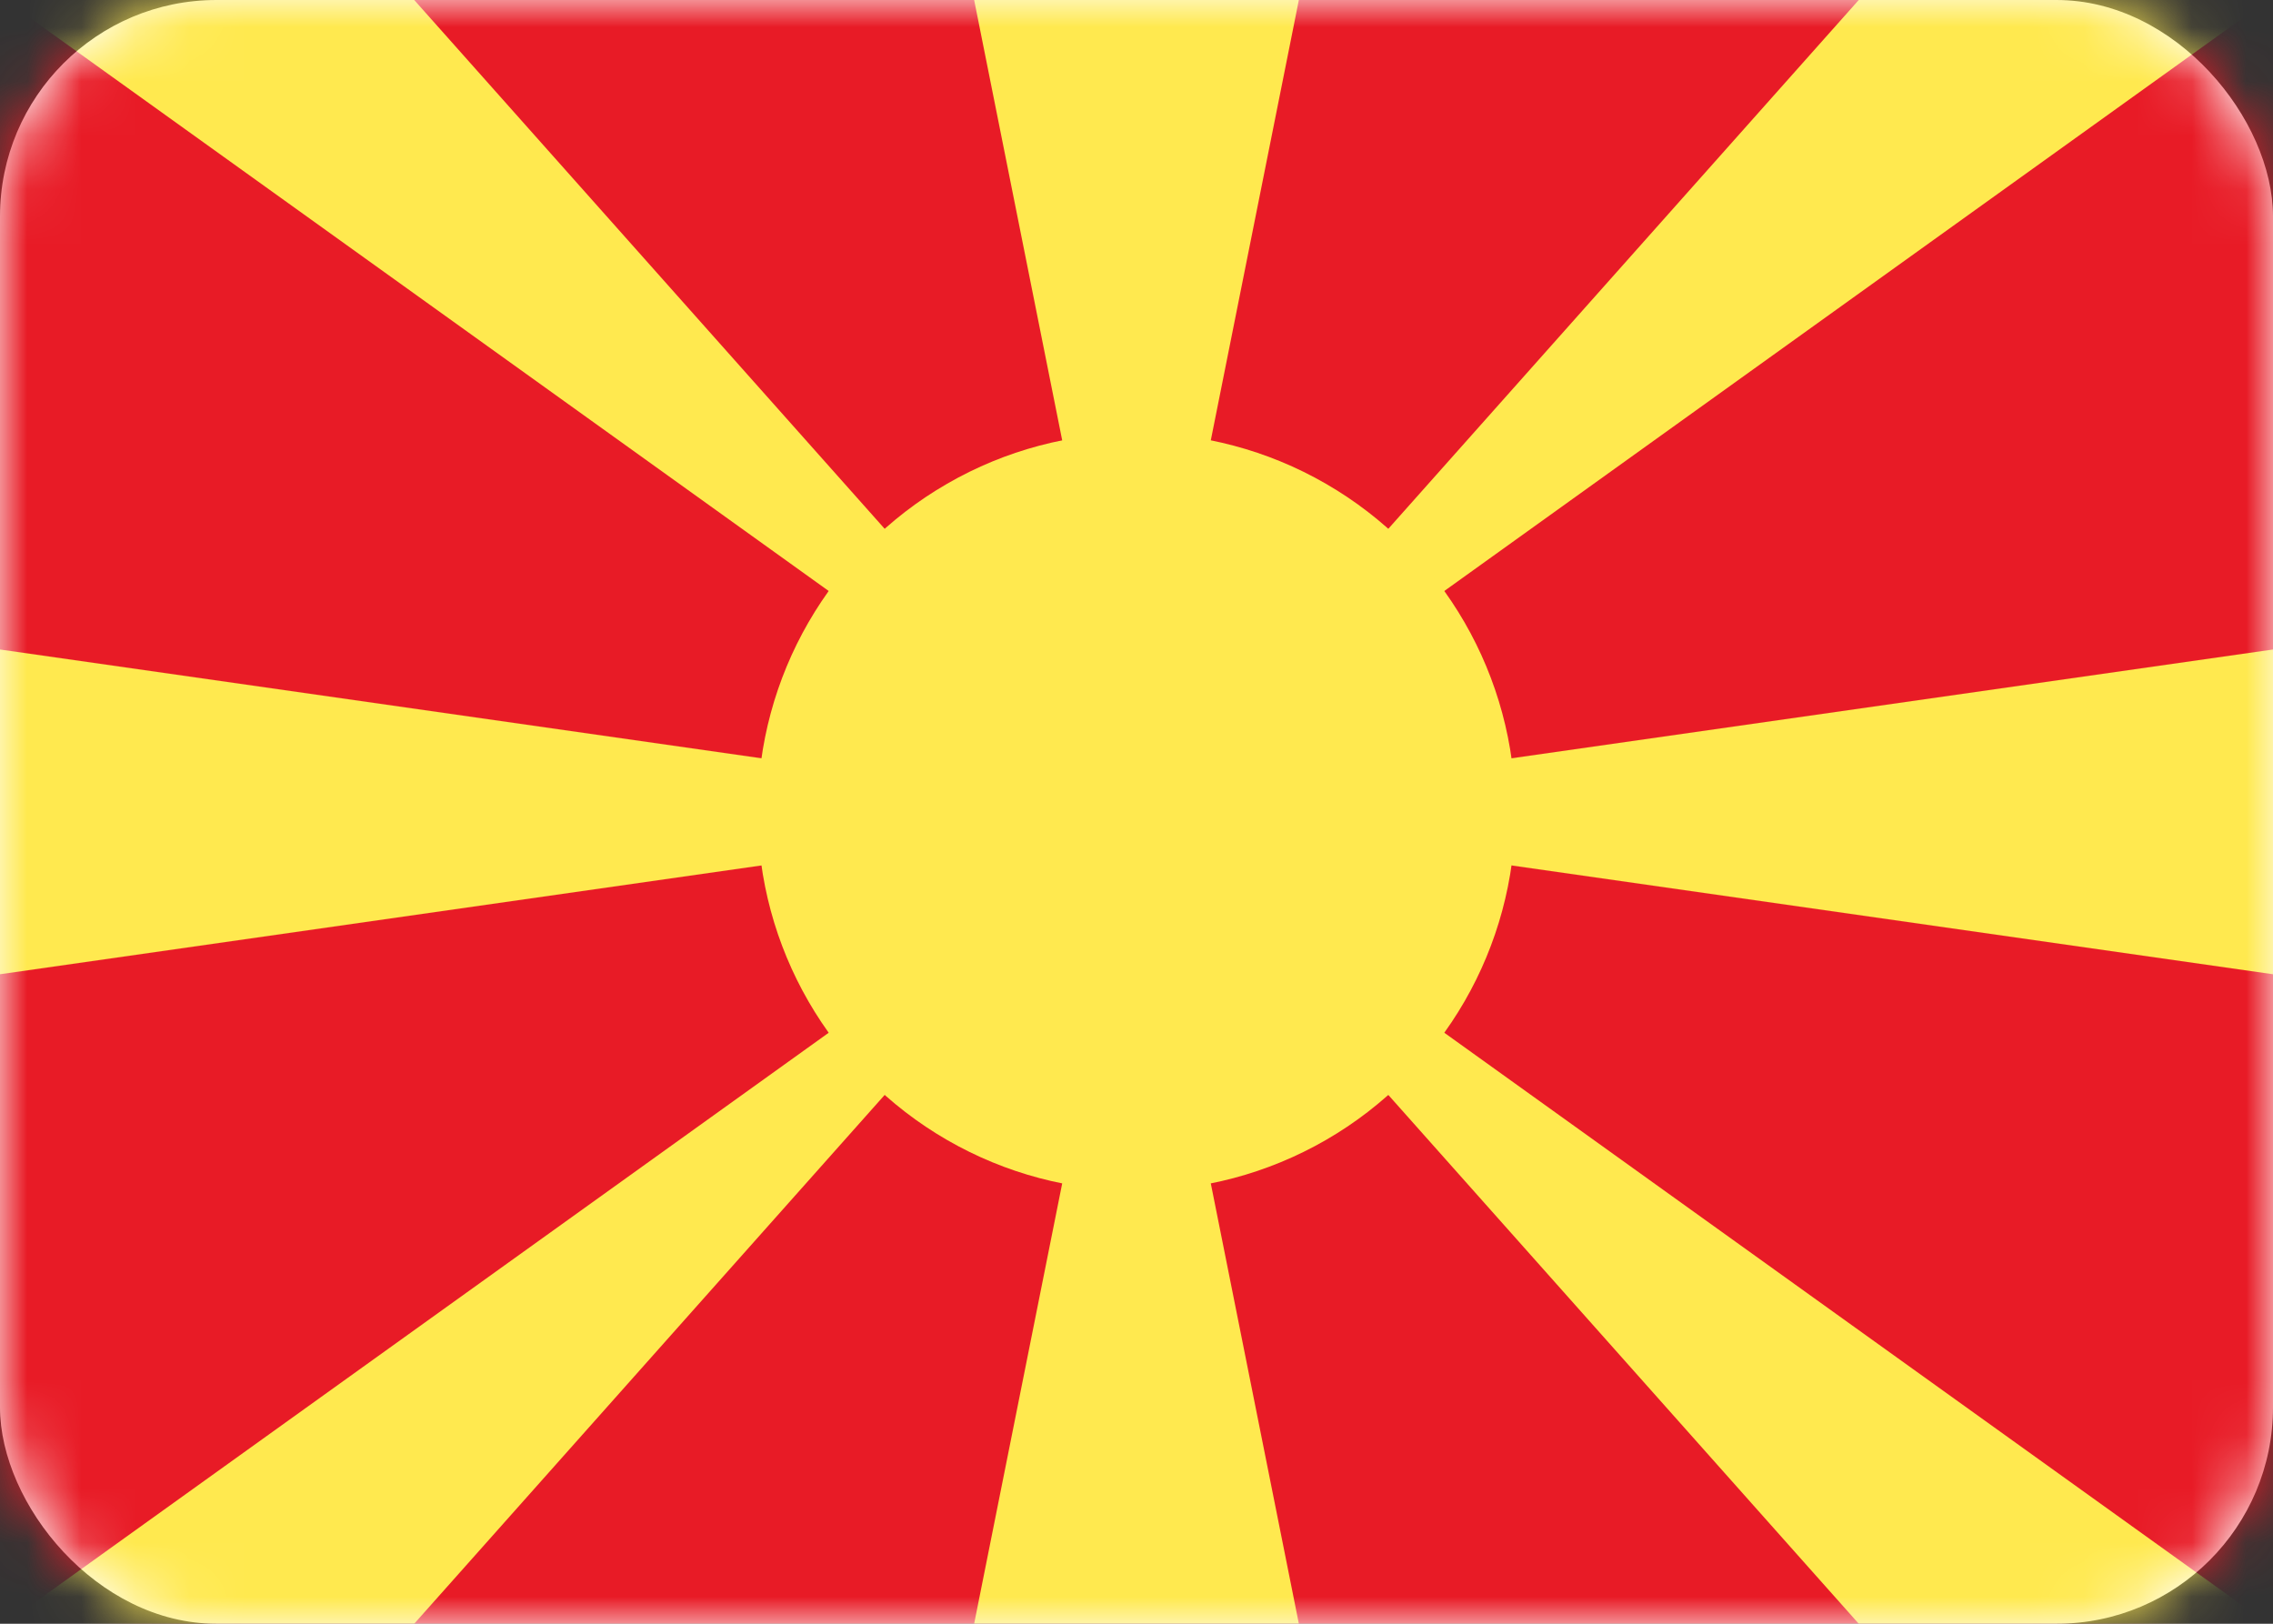 <svg width="42" height="30" viewBox="0 0 42 30" fill="none" xmlns="http://www.w3.org/2000/svg">
<rect x="0" y="0" width="42" height="30" fill="#333333" stroke="none"/>
<rect width="42" height="30" rx="4" fill="white"/>
<mask id="mask0_0_707" style="mask-type:luminance" maskUnits="userSpaceOnUse" x="0" y="0" width="42" height="30">
<rect width="42" height="30" rx="4" fill="white"/>
</mask>
<g mask="url(#mask0_0_707)">
<rect width="42" height="30" fill="#E81B26"/>
<ellipse cx="21" cy="15" rx="5" ry="5" fill="#FFE94F"/>
<path fill-rule="evenodd" clip-rule="evenodd" d="M0 12L21 15L42 12V18L21 15L0 18V12Z" fill="#FFE94F"/>
<path fill-rule="evenodd" clip-rule="evenodd" d="M-1.072 30.837L21 15L39.057 -5.296L43.072 -0.837L21 15L2.942 35.296L-1.072 30.837Z" fill="#FFE94F"/>
<path fill-rule="evenodd" clip-rule="evenodd" d="M43.072 30.837L21 15L2.942 -5.296L-1.072 -0.837L21 15L39.057 35.296L43.072 30.837Z" fill="#FFE94F"/>
<path fill-rule="evenodd" clip-rule="evenodd" d="M21 15L18 0H24L21 15L24 30H18L21 15Z" fill="#FFE94F"/>
<circle cx="21" cy="15" r="7" fill="#FFE94F"/>
</g>
</svg>
